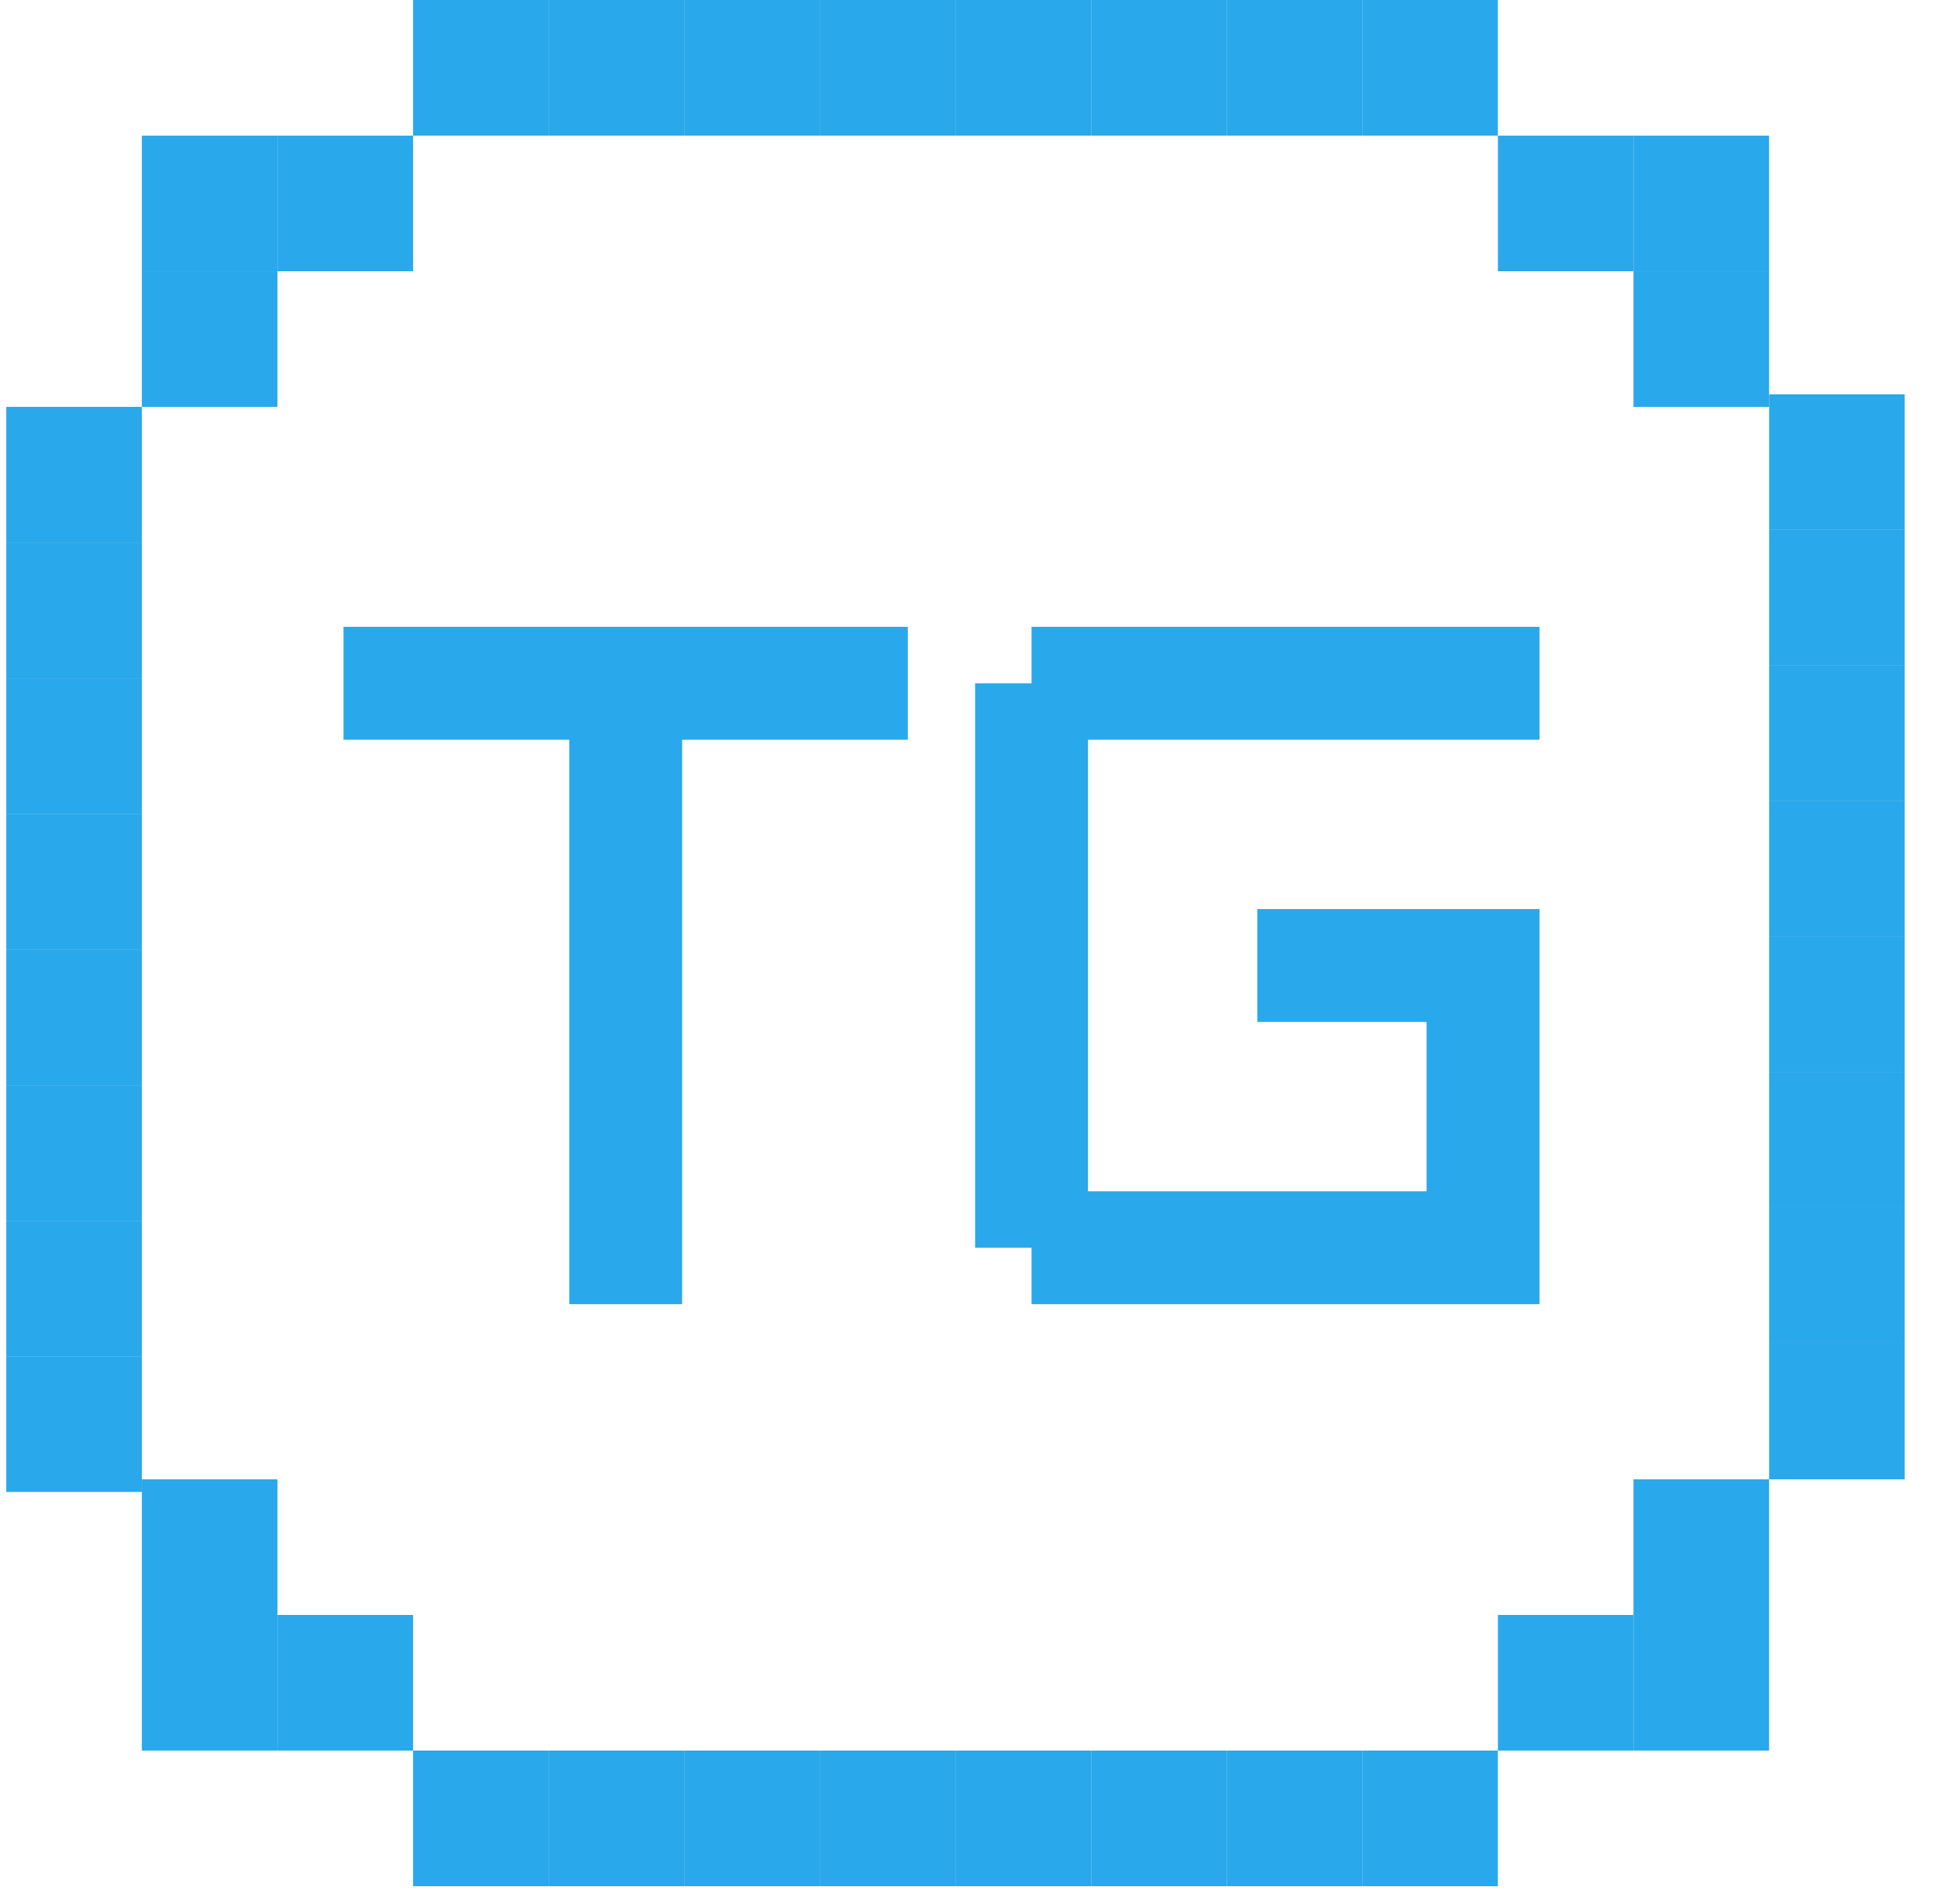 <svg width="58" height="57" viewBox="0 0 58 57" fill="none" xmlns="http://www.w3.org/2000/svg">
  <path d="M10.286 18.766H27.184V22.146H20.425V39.044H17.045V22.146H10.286V18.766ZM29.198 20.456H30.888V18.766H46.097V22.146H32.578V35.665H42.717V30.595H37.648V27.216H46.097V39.044H30.888V37.355H29.198V20.456Z" fill="#29A8EB"/>
  <path d="M4.248 12.181H0.188V16.242H4.248V12.181Z" fill="#29A8EB"/>
  <path d="M4.248 16.242H0.188V20.303H4.248V16.242Z" fill="#29A8EB"/>
  <path d="M4.248 20.302H0.188V24.363H4.248V20.302Z" fill="#29A8EB"/>
  <path d="M4.248 24.363H0.188V28.423H4.248V24.363Z" fill="#29A8EB"/>
  <path d="M4.248 28.423H0.188V32.484H4.248V28.423Z" fill="#29A8EB"/>
  <path d="M4.248 32.483H0.188V36.544H4.248V32.483Z" fill="#29A8EB"/>
  <path d="M4.248 36.544H0.188V40.605H4.248V36.544Z" fill="#29A8EB"/>
  <path d="M4.248 40.605H0.188V44.666H4.248V40.605Z" fill="#29A8EB"/>
  <path d="M8.308 8.121H4.248V12.181H8.308V8.121Z" fill="#29A8EB"/>
  <path d="M12.369 4.061H8.309V8.121H12.369V4.061Z" fill="#29A8EB"/>
  <path d="M8.308 4.061H4.248V8.121H8.308V4.061Z" fill="#29A8EB"/>
  <path d="M57.033 40.228H52.973V44.288H57.033V40.228Z" fill="#29A8EB"/>
  <path d="M57.033 36.167H52.973V40.228H57.033V36.167Z" fill="#29A8EB"/>
  <path d="M57.033 32.107H52.973V36.168H57.033V32.107Z" fill="#29A8EB"/>
  <path d="M57.033 28.047H52.973V32.107H57.033V28.047Z" fill="#29A8EB"/>
  <path d="M57.033 23.986H52.973V28.047H57.033V23.986Z" fill="#29A8EB"/>
  <path d="M57.033 19.926H52.973V23.986H57.033V19.926Z" fill="#29A8EB"/>
  <path d="M57.033 15.865H52.973V19.926H57.033V15.865Z" fill="#29A8EB"/>
  <path d="M57.033 11.805H52.973V15.865H57.033V11.805Z" fill="#29A8EB"/>
  <path d="M52.972 8.121H48.912V12.181H52.972V8.121Z" fill="#29A8EB"/>
  <path d="M48.912 4.061H44.852V8.121H48.912V4.061Z" fill="#29A8EB"/>
  <path d="M52.972 4.061H48.912V8.121H52.972V4.061Z" fill="#29A8EB"/>
  <path d="M16.43 0H12.369V4.06H16.43V0Z" fill="#29A8EB"/>
  <path d="M20.49 0H16.43V4.06H20.49V0Z" fill="#29A8EB"/>
  <path d="M24.551 0H20.49V4.06H24.551V0Z" fill="#29A8EB"/>
  <path d="M28.609 0H24.549V4.06H28.609V0Z" fill="#29A8EB"/>
  <path d="M32.67 0H28.609V4.06H32.67V0Z" fill="#29A8EB"/>
  <path d="M36.732 0H32.672V4.06H36.732V0Z" fill="#29A8EB"/>
  <path d="M40.793 0H36.732V4.06H40.793V0Z" fill="#29A8EB"/>
  <path d="M44.851 0H40.791V4.06H44.851V0Z" fill="#29A8EB"/>
  <path d="M8.308 44.289H4.248V48.349H8.308V44.289Z" fill="#29A8EB"/>
  <path d="M8.308 48.349H4.248V52.41H8.308V48.349Z" fill="#29A8EB"/>
  <path d="M12.369 48.349H8.309V52.41H12.369V48.349Z" fill="#29A8EB"/>
  <path d="M52.972 44.289H48.912V48.349H52.972V44.289Z" fill="#29A8EB"/>
  <path d="M52.972 48.349H48.912V52.41H52.972V48.349Z" fill="#29A8EB"/>
  <path d="M48.912 48.349H44.852V52.41H48.912V48.349Z" fill="#29A8EB"/>
  <path d="M16.43 52.409H12.369V56.47H16.43V52.409Z" fill="#29A8EB"/>
  <path d="M20.49 52.409H16.43V56.47H20.49V52.409Z" fill="#29A8EB"/>
  <path d="M24.551 52.409H20.49V56.47H24.551V52.409Z" fill="#29A8EB"/>
  <path d="M28.609 52.409H24.549V56.47H28.609V52.409Z" fill="#29A8EB"/>
  <path d="M32.67 52.409H28.609V56.47H32.67V52.409Z" fill="#29A8EB"/>
  <path d="M36.732 52.409H32.672V56.47H36.732V52.409Z" fill="#29A8EB"/>
  <path d="M40.793 52.409H36.732V56.47H40.793V52.409Z" fill="#29A8EB"/>
  <path d="M44.851 52.409H40.791V56.47H44.851V52.409Z" fill="#29A8EB"/>
</svg>
